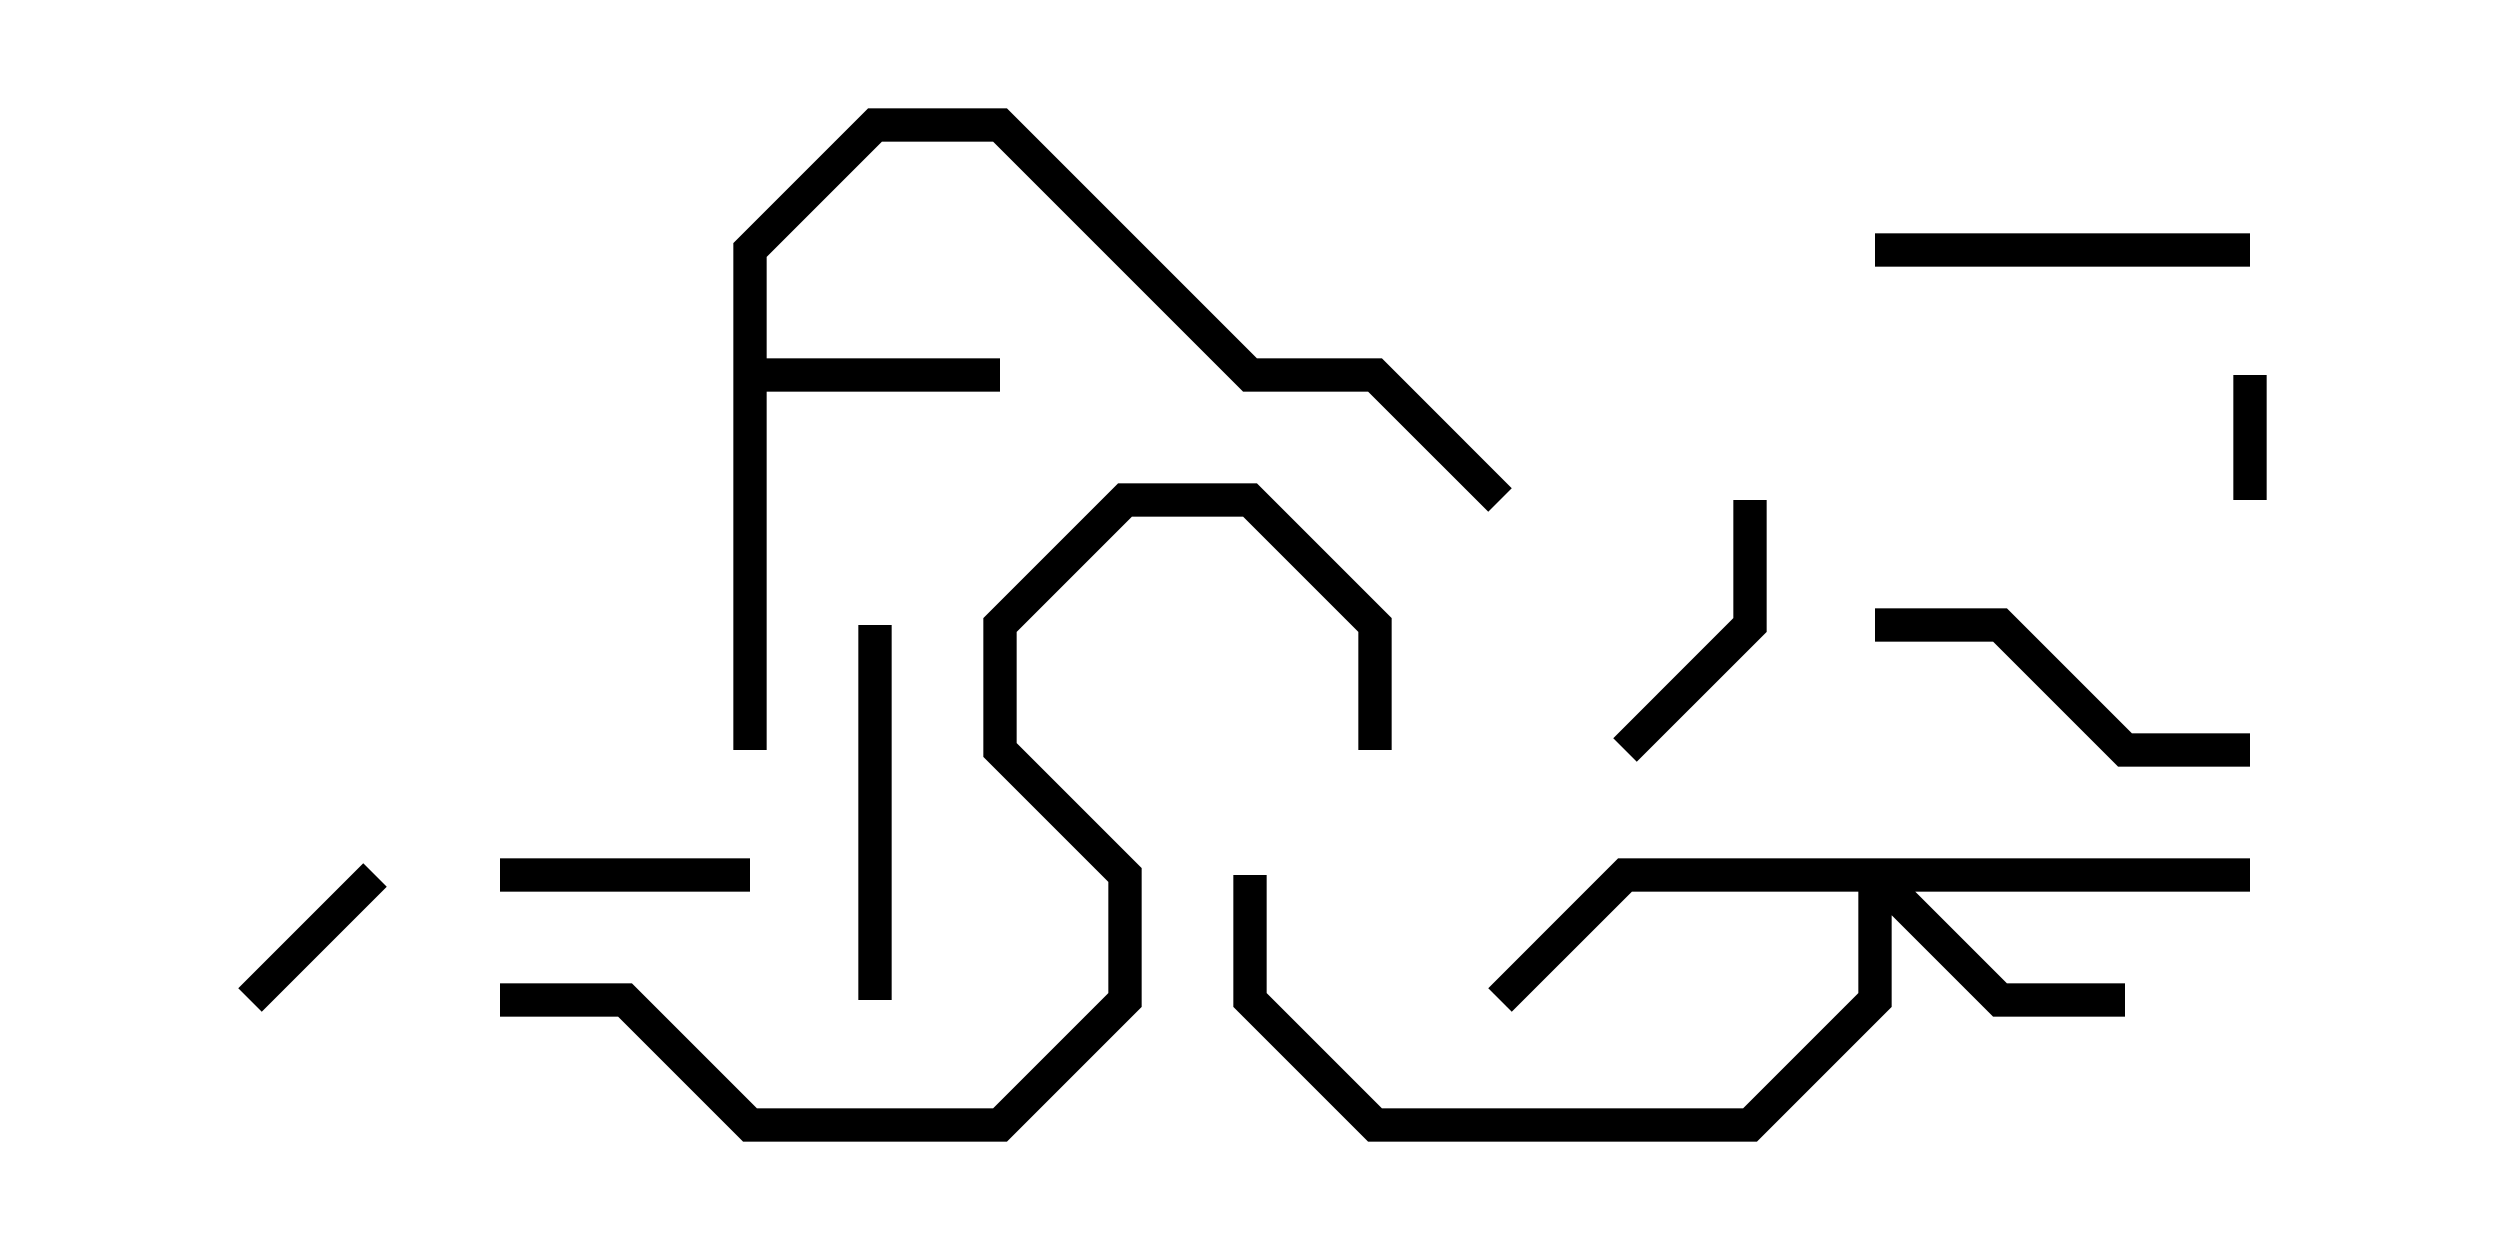 <svg version="1.1" width="30" height="15" xmlns="http://www.w3.org/2000/svg"><path d="M8.8,2.917L10.417,1.3L12.083,1.3L15.083,4.3L16.583,4.3L18.141,5.859L17.859,6.141L16.417,4.7L14.917,4.7L11.917,1.7L10.583,1.7L9.2,3.083L9.2,4.3L12,4.3L12,4.7L9.2,4.7L9.2,9L8.8,9z" stroke="none"/><path d="M27,10.3L27,10.7L22.983,10.7L24.083,11.8L25.5,11.8L25.5,12.2L23.917,12.2L22.7,10.983L22.7,12.083L21.083,13.7L16.417,13.7L14.8,12.083L14.8,10.5L15.2,10.5L15.2,11.917L16.583,13.3L20.917,13.3L22.3,11.917L22.3,10.7L19.583,10.7L18.141,12.141L17.859,11.859L19.417,10.3z" stroke="none"/><path d="M26.8,4.5L27.2,4.5L27.2,6L26.8,6z" stroke="none"/><path d="M4.359,10.359L4.641,10.641L3.141,12.141L2.859,11.859z" stroke="none"/><path d="M6,10.7L6,10.3L9,10.3L9,10.7z" stroke="none"/><path d="M20.8,6L21.2,6L21.2,7.583L19.641,9.141L19.359,8.859L20.8,7.417z" stroke="none"/><path d="M27,2.8L27,3.2L22.5,3.2L22.5,2.8z" stroke="none"/><path d="M10.3,7.5L10.7,7.5L10.7,12L10.3,12z" stroke="none"/><path d="M22.5,7.7L22.5,7.3L24.083,7.3L25.583,8.8L27,8.8L27,9.2L25.417,9.2L23.917,7.7z" stroke="none"/><path d="M6,12.2L6,11.8L7.583,11.8L9.083,13.3L11.917,13.3L13.3,11.917L13.3,10.583L11.8,9.083L11.8,7.417L13.417,5.8L15.083,5.8L16.7,7.417L16.7,9L16.3,9L16.3,7.583L14.917,6.2L13.583,6.2L12.2,7.583L12.2,8.917L13.7,10.417L13.7,12.083L12.083,13.7L8.917,13.7L7.417,12.2z" stroke="none"/></svg>